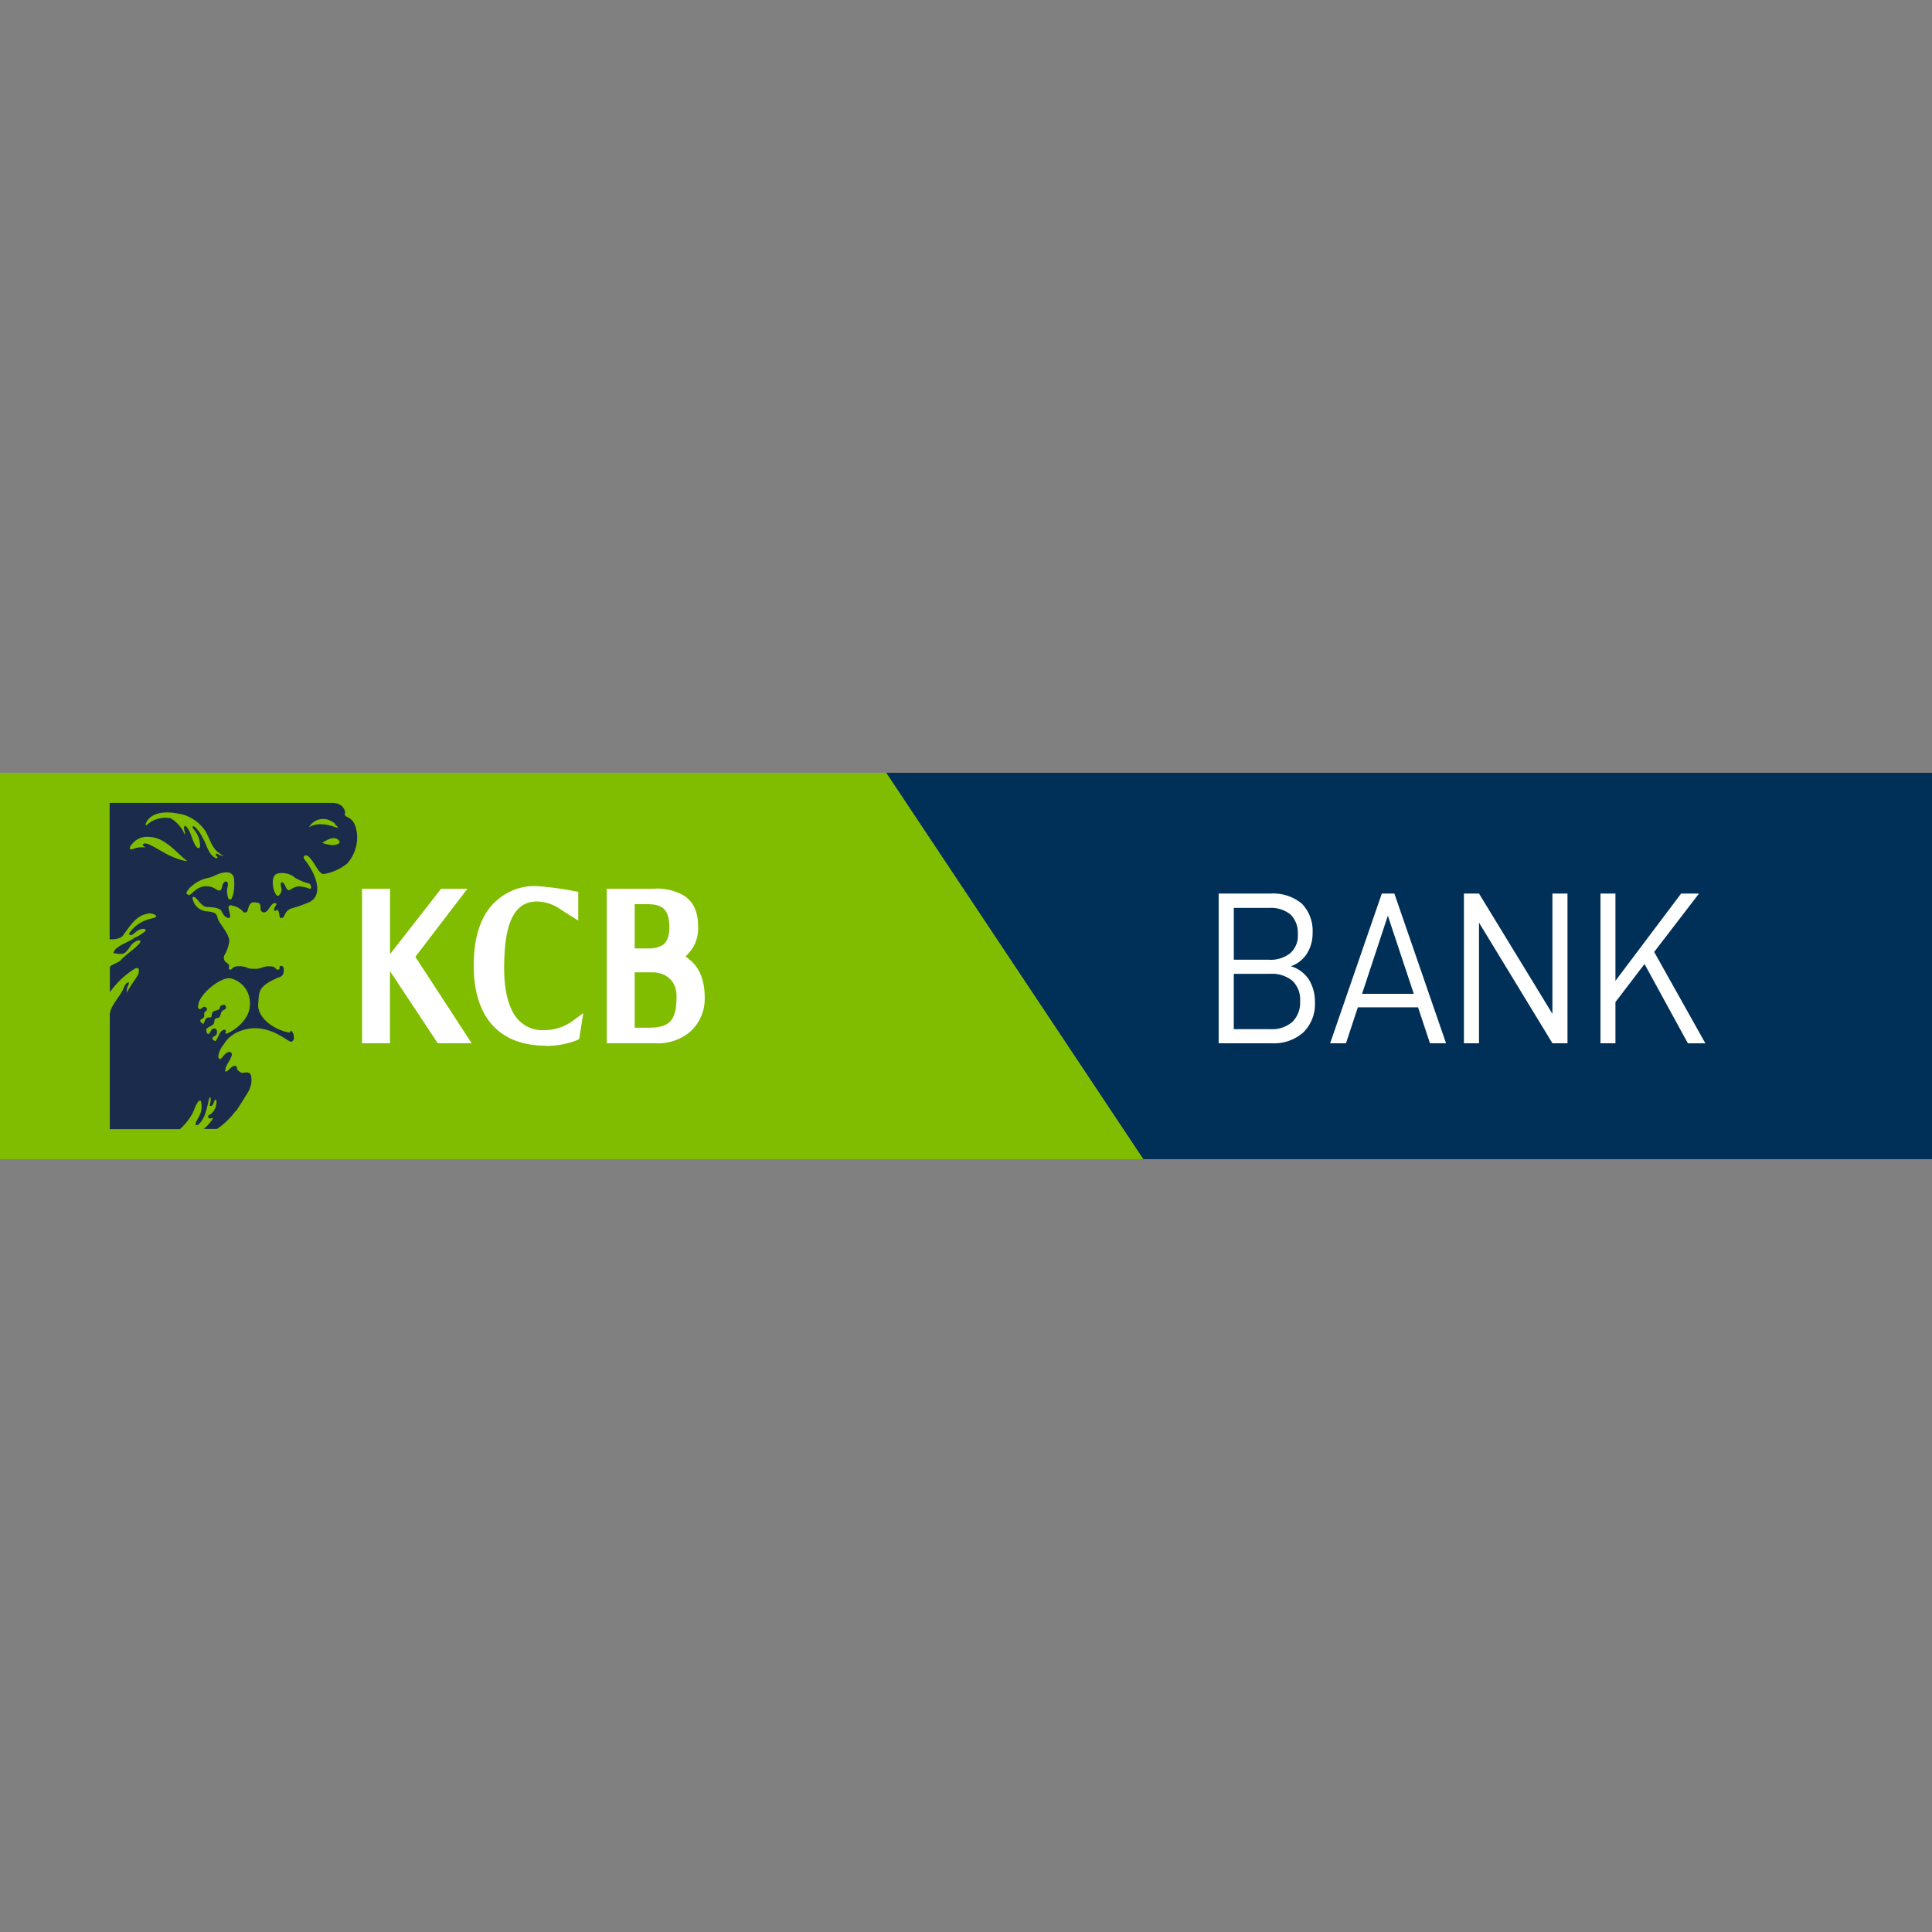 <svg width="40" height="40" viewBox="0 0 40 40" fill="none" xmlns="http://www.w3.org/2000/svg">
    <rect x="0" y="0" width="40" height="40" fill="#808080" stroke="none"/>
    <g clip-path="url(#syfp8ch7da)">
        <path d="m18.347 16 5.323 8H40v-8H18.347z" fill="#003057"/>
        <path d="M27.224 20.751a.821.821 0 0 1-.24.624.914.914 0 0 1-.65.225h-1.103v-3.1h1.078a.928.928 0 0 1 .645.21c.154.159.235.38.222.608a.778.778 0 0 1-.119.427.633.633 0 0 1-.333.26c.152.042.284.14.375.275.085.14.128.305.125.471zm-.946-.88a.65.65 0 0 0 .435-.136.483.483 0 0 0 .157-.4.53.53 0 0 0-.153-.403.644.644 0 0 0-.434-.135h-.738v1.073h.733zm.639.858a.537.537 0 0 0-.158-.422.666.666 0 0 0-.455-.145h-.76v1.146h.755a.643.643 0 0 0 .456-.149.557.557 0 0 0 .162-.43zM27.867 21.6h-.328l1.07-3.1h.26l1.07 3.1h-.333l-.247-.745h-1.246l-.246.745zm.334-1.024h1.07l-.537-1.618-.534 1.618zM32.142 21.6l-1.521-2.498V21.6h-.312v-3.1h.312l1.52 2.49V18.5h.312v3.1h-.311zM33.446 21.6h-.31v-3.1h.31v1.807l1.36-1.807h.37l-.928 1.209 1.06 1.892h-.362l-.898-1.642-.602.788v.854z" fill="#fff"/>
        <path d="M0 16v7.999h23.67L18.347 16H0z" fill="#80BC00"/>
        <path d="M7.388 17.24c-.054-.39-.276-.276-.246-.407.01-.042-.033-.21-.268-.21H2.27v2.821a.399.399 0 0 0 .256-.051c.144-.183.273-.424.505-.47a.214.214 0 0 1 .207.038c-.024.056-.094.048-.143.067a.744.744 0 0 0-.415.285.043.043 0 0 0 .009.047.159.159 0 0 0 .052-.008c.077-.059.151-.14.255-.117a.027.027 0 0 1 .019.032c0 .004-.003.006-.004.009a.823.823 0 0 1-.233.143c-.104.089-.395.163-.431.313.05.01.1.016.15.018.135.01.17-.158.273-.234.04-.027.09-.063.137-.038.005.024-.012.037-.017.054-.122.134-.273.216-.393.352-.037.043-.198.09-.222.134v.524a1.79 1.79 0 0 1 .53-.495c.019 0 .05-.013.064.01.015.022 0 .071 0 .103-.074.136-.179.257-.243.395a.303.303 0 0 1 .039-.176c0-.01.01-.03 0-.039-.055 0-.082.066-.1.106-.067.174-.262.352-.292.542v2.39h1.452c.09-.08.169-.175.233-.28.066-.096.082-.225.162-.307.014 0 .022-.011.036 0a.406.406 0 0 1-.03.311c-.022.061-.074.107-.076.179 0 .019.04.02.058 0 .148-.128.172-.344.222-.536.007-.008.007-.028.021-.026.02.022.011.064.007.093-.004.028-.02.055-.013.08.07.031.077-.08.11-.125.01 0 .024.008.026.022a.324.324 0 0 1-.097.26c-.025.024-.086.038-.073.08.014.04.06.025.087.018.007 0 .012.01 0 .027a.88.88 0 0 1-.179.2h.273c.147-.1.277-.224.385-.37l.017-.01c.072-.108.14-.22.21-.33.072-.11.13-.253.09-.404-.033-.084-.121-.05-.186-.047a.236.236 0 0 1-.092-.065c-.013-.024-.007-.062-.03-.076-.066-.02-.111.043-.165.091-.019.01-.042.032-.059.018 0-.139.118-.222.14-.352 0-.025-.023-.037-.04-.052-.09 0-.132.094-.195.148h-.028a.093.093 0 0 1-.017-.076.524.524 0 0 1 .112-.229c.2-.337.636-.333.636-.333.414 0 .691.282.76.282a.086.086 0 0 0 .055-.095c0-.061-.03-.128-.068-.134-.019 0 .028.054-.068.031-.365-.087-.626-.351-.603-.586.023-.235-.026-.352.395-.537.06-.026.148-.026.132-.2 0 0-.014-.052-.048-.052a.04.04 0 0 0-.04.037s.022.042-.035.042c-.056 0-.026-.068-.167-.068a.345.345 0 0 0-.154.025.395.395 0 0 1-.169.026.34.34 0 0 1-.163-.03.418.418 0 0 0-.161-.023c-.138 0-.117.07-.167.07-.028 0-.037-.022-.03-.055.007-.032.024-.036-.062-.098a.122.122 0 0 1-.028-.15.76.76 0 0 0 .097-.28c.016-.118-.178-.352-.215-.423-.062-.117 0-.172-.233-.2a.324.324 0 0 1-.312-.274c0-.014.006-.04.043-.02.079.045.142.204.267.204.124 0 .263.027.288.08.055.117.11.144.146.147.09.007-.026-.204.007-.242.033-.037.052-.019.082-.011a.39.39 0 0 1 .222.13c.01.02.076.009.085-.03.044-.186.101-.18.183-.166.064.01.086.014.086.117-.006.04.02.079.059.085.012.002.025 0 .036-.005.075-.019.111-.178.196-.186.019 0 .03 0 .037.02.006.02-.065.084-.044.128.021.045.037-.02.062-.007.06.032.023.172.082.168.058-.004.062-.061.1-.117a.215.215 0 0 1 .122-.085c.13-.036.256-.082.38-.138.277-.162.104-.596-.12-.872-.055-.068.026-.124.095-.051.134.14.2.352.3.352.18-.029.347-.104.49-.22a.811.811 0 0 0 .198-.639m-3.243 3.454c.094-.185.459-.487.65-.43a.521.521 0 0 1 .379.483c.035.422-.47.672-.497.656-.027-.017.007-.037 0-.06a.028.028 0 0 0-.027-.02c-.11.007-.118.165-.19.234-.023 0-.035-.018-.053-.029-.041-.068.064-.064.079-.117.009-.033.01-.079-.012-.098a.064.064 0 0 0-.083 0c-.04.03-.042.118-.096.092a.123.123 0 0 1-.023-.094c.055-.072.157-.057.167-.166 0-.066.055-.06.088-.072.033-.013.037-.059.048-.094.025-.078.096-.063.102-.107a.06.06 0 0 0-.027-.064.111.111 0 0 0-.084.026c-.02.015-.008.054-.035.069a.436.436 0 0 1-.093.03c-.049.017-.05.069-.061.117 0 .026-.057.016-.078.023-.048.013-.061.067-.079.117 0 0 0 .01-.009.01s-.037-.02-.05-.033a.038.038 0 0 1-.009-.047.065.065 0 0 1 .033-.026.068.068 0 0 0 .043-.08c-.016-.06.054-.082.057-.105a.055.055 0 0 0-.026-.053c-.043-.03-.077.025-.119.042-.012 0-.034-.017-.04-.035a.37.37 0 0 1 .045-.169zm-.395-3.837a.847.847 0 0 1 .502.352c.096.157.13.365.306.469a.21.21 0 0 0 .079.05.25.25 0 0 1-.111-.034c-.016 0-.03-.028-.05-.012-.018.017 0 .02-.006.03-.006.01.027.022.04.036a.3.3 0 0 0-.024.03c-.182-.076-.2-.29-.295-.436a.676.676 0 0 0-.175-.234.036.036 0 0 0-.032.02c.015.038.052.066.07.102.06.086.09.19.088.297-.012.011 0 .031-.023.034-.023.004-.047-.014-.059-.034-.095-.133-.098-.316-.222-.428a.011.011 0 0 1-.009 0c-.042.04 0 .102 0 .155v.038a.687.687 0 0 0-.302-.35.58.58 0 0 0-.495.147c-.005.003-.012.002-.015-.004-.001-.002-.002-.006-.001-.01.008-.075.148-.35.734-.214m-.099.912c-.204-.067-.382-.204-.576-.292-.036-.009-.08-.027-.111 0-.033.026.03.045.044.069a.463.463 0 0 0-.263.035c-.018 0-.043.007-.056-.01-.006-.05.042-.092.072-.128a.397.397 0 0 1 .31-.118.629.629 0 0 1 .35.118c.166.103.301.266.457.385a.91.91 0 0 1-.234-.06m1.202.564c.015.089-.04.29-.072.292-.057 0-.06-.063-.073-.15-.013-.086.058-.196-.017-.225-.112.006-.06.188-.145.187-.045 0-.093-.052-.152-.07-.297-.087-.417.173-.475.163-.104-.026-.02-.095 0-.13a.773.773 0 0 1 .422-.23c.12-.03.202-.11.375-.11.177.026.13.19.144.268m1.545-.037a.08.08 0 0 1 .04.086c-.009.046-.038.017-.072.007-.188-.053-.239-.037-.348.032-.074.047-.093-.037-.122-.095-.012-.022-.043-.067-.069-.052-.026.016-.012.093 0 .118a.165.165 0 0 1-.063.16c-.043 0-.047-.023-.068-.06-.062-.118-.083-.353.041-.398a.408.408 0 0 1 .374.086c.092.053.19.093.29.118m0-1.173a.34.34 0 0 1 .377-.153.457.457 0 0 1 .161.088c0 .04.05.043.056.08l-.007.006c-.172-.066-.414-.124-.587-.016m.488.374a.814.814 0 0 1-.222-.05c.104-.055.277-.176.369-.02-.022.064-.092.06-.147.07z" fill="#1B2B4C"/>
        <path d="M9.766 21.6h-.702l-.99-1.494V21.6h-.578v-3.2h.579v1.354L9.133 18.4h.545L8.6 19.81l1.166 1.79zM11.302 21.65c-.964 0-1.494-.587-1.494-1.66 0-.52.111-.926.345-1.213.242-.288.594-.447.959-.431.258.018.515.052.77.102l.09.016v.596l-.457-.29a.868.868 0 0 0-.399-.105h-.004c-.578 0-.667.71-.674 1.329-.007.52.096.909.296 1.124.139.143.328.22.522.21.217.003.43-.065.607-.196l.213-.156-.084.536-.051.026a1.754 1.754 0 0 1-.64.117M13.613 21.6h-1.051v-3.2h.968c.222-.017.444.035.639.148.192.13.285.338.285.636a.757.757 0 0 1-.184.537l-.076.08.086.07c.203.161.31.43.31.778a.913.913 0 0 1-.308.718 1.027 1.027 0 0 1-.667.234m-.474-.323h.284c.445 0 .582-.153.582-.654 0-.34-.25-.493-.498-.493h-.368v1.147zm0-1.642h.293a.521.521 0 0 0 .277-.065c.1-.066.148-.188.148-.373 0-.44-.223-.478-.478-.478h-.24v.916z" fill="#fff"/>
    </g>
    <defs>
        <clipPath id="syfp8ch7da">
            <path fill="#fff" transform="translate(0 16)" d="M0 0h40v8H0z"/>
        </clipPath>
    </defs>
</svg>
